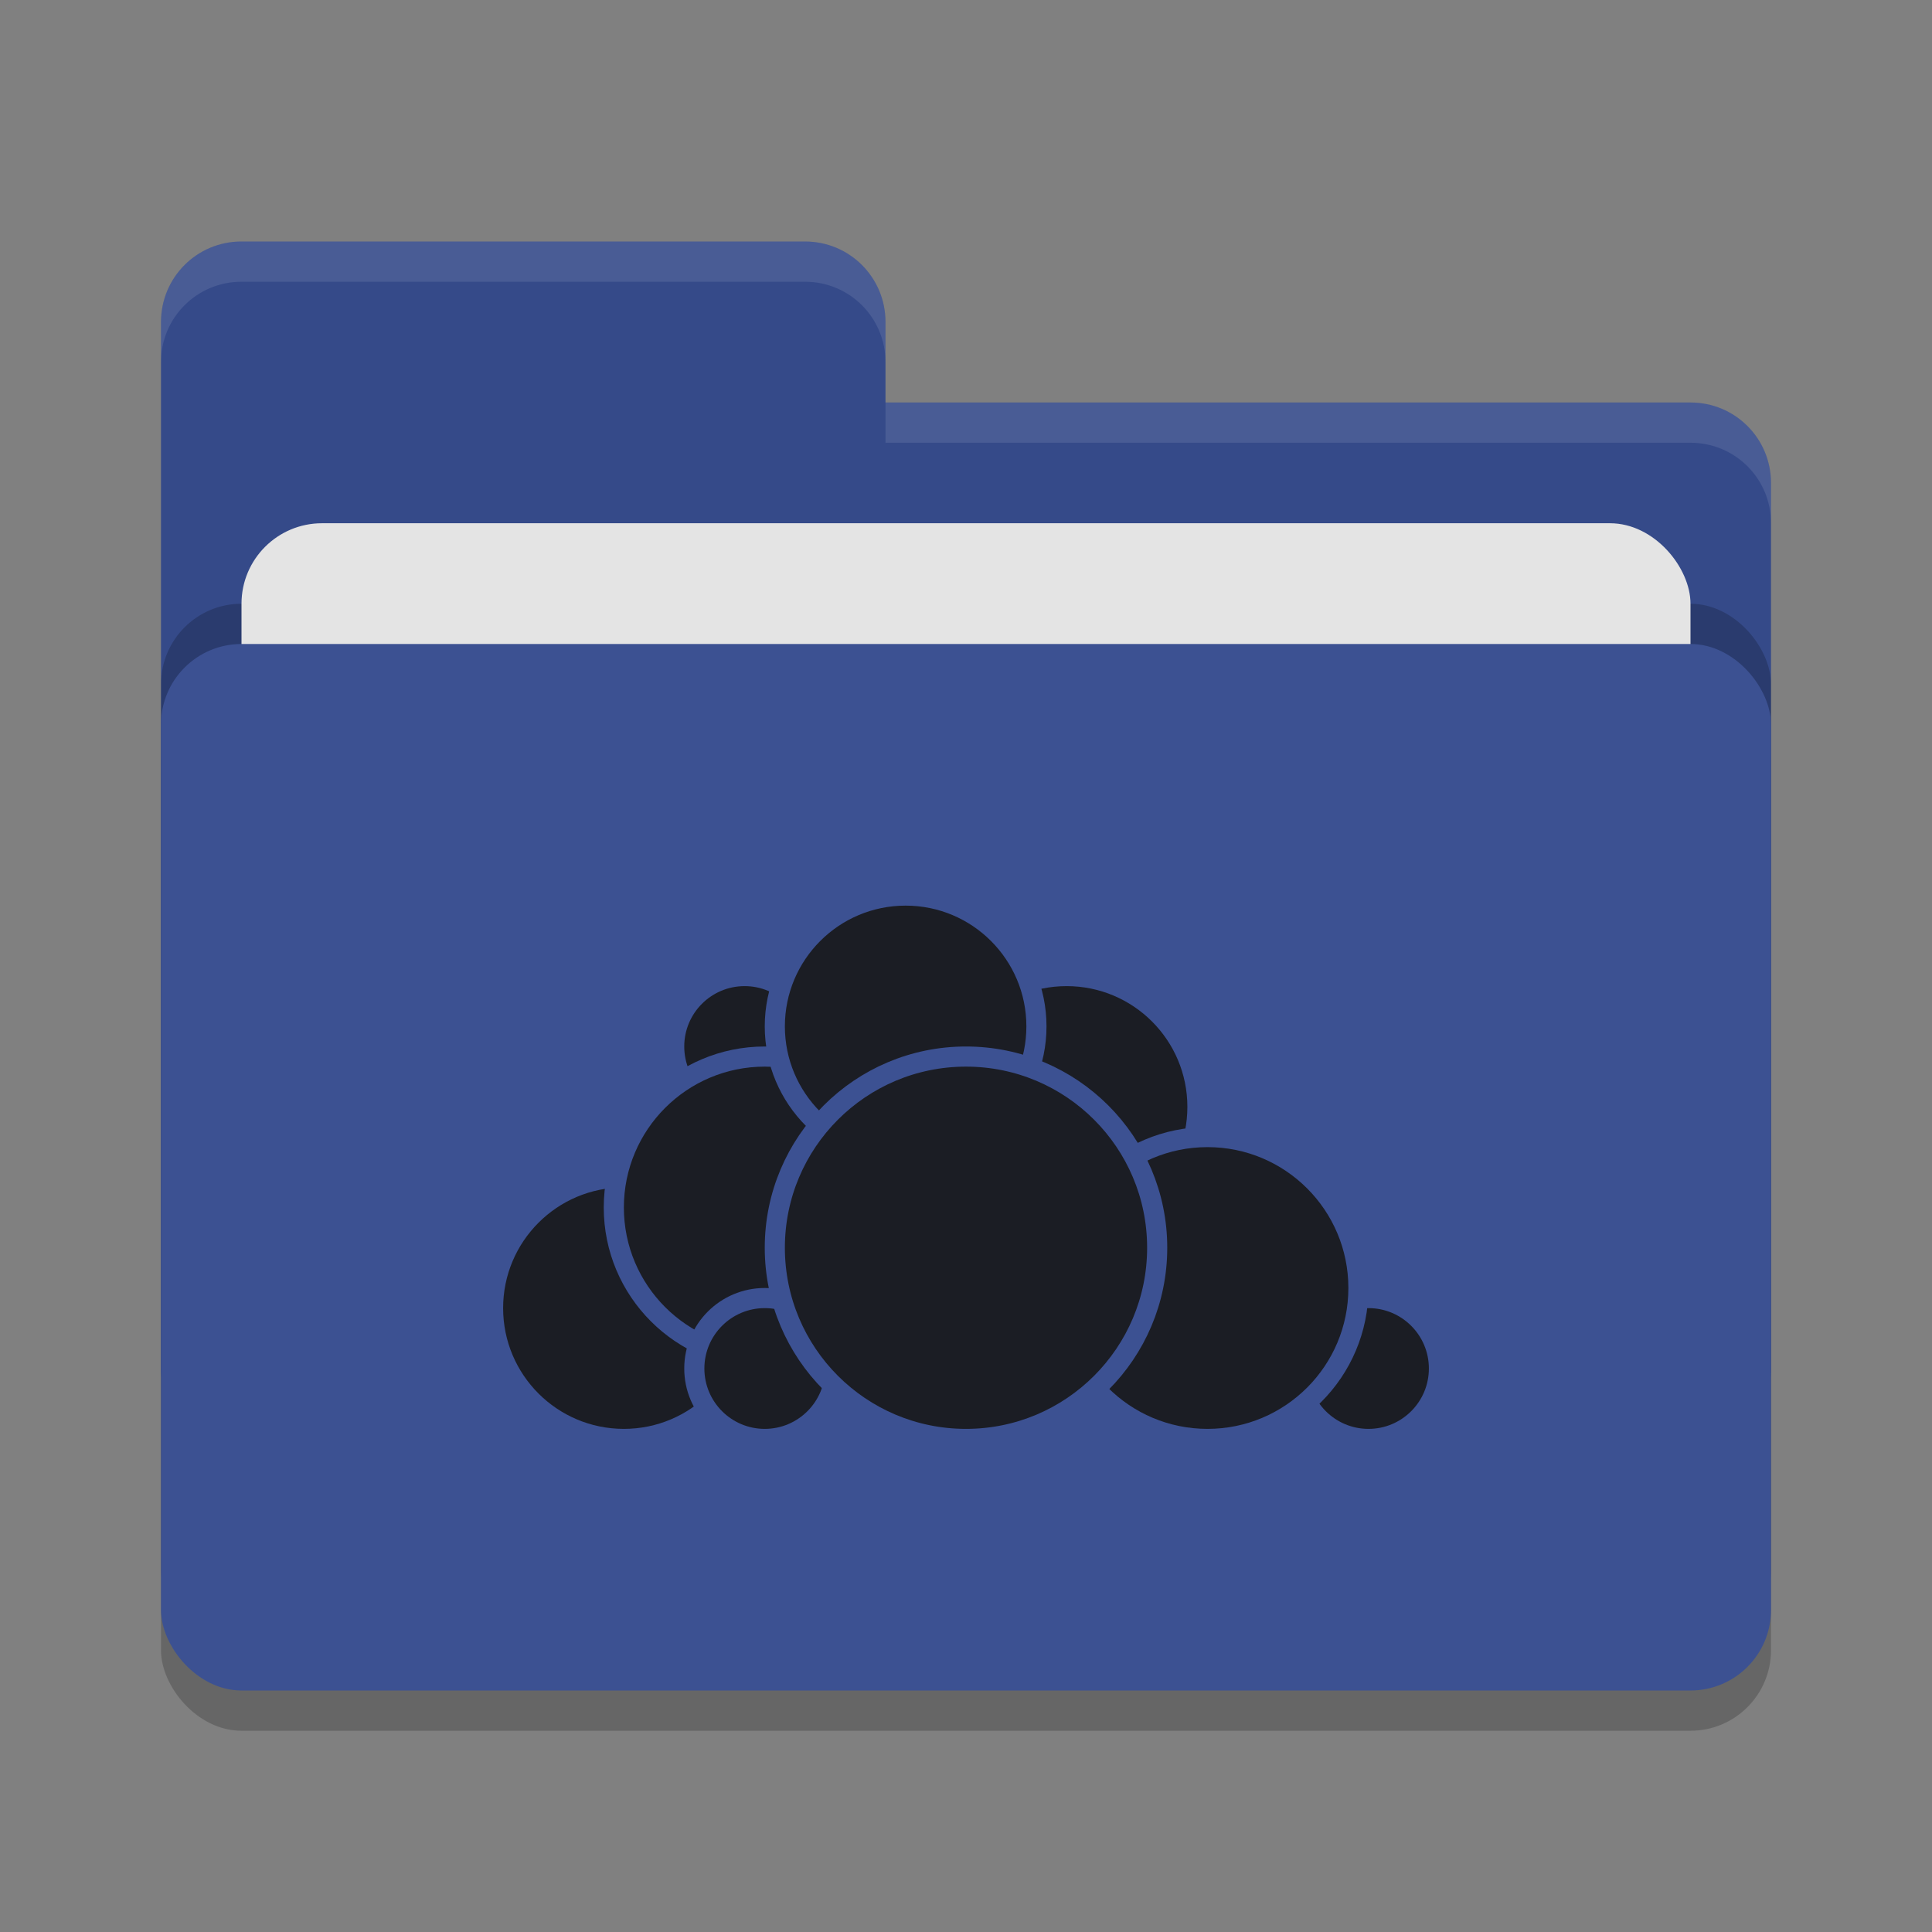 <svg xmlns="http://www.w3.org/2000/svg" width="48" height="48" version="1">
 <rect width="100%" height="100%" fill="#808080" stroke="none"/>
 <rect style="opacity:0.2" width="40" height="26" x="4" y="17" rx="2" ry="2"/>
 <path style="fill:#354a89" d="M 4,34 C 4,35.108 4.892,36 6,36 H 42 C 43.108,36 44,35.108 44,34 V 12 C 44,10.892 43.108,10 42,10 H 22 V 8 C 22,6.892 21.108,6 20,6 H 6 C 4.892,6 4,6.892 4,8"/>
 <rect style="opacity:0.2" width="40" height="26" x="4" y="15" rx="2" ry="2"/>
 <rect style="fill:#e4e4e4" width="36" height="16" x="6" y="13" rx="2" ry="2"/>
 <rect style="fill:#3c5192" width="40" height="26" x="4" y="16" rx="2" ry="2"/>
 <path style="opacity:0.1;fill:#ffffff" d="M 6,6 C 4.892,6 4,6.892 4,8 V 9 C 4,7.892 4.892,7 6,7 H 20 C 21.108,7 22,7.892 22,9 V 8 C 22,6.892 21.108,6 20,6 Z M 22,10 V 11 H 42 C 43.108,11 44,11.892 44,13 V 12 C 44,10.892 43.108,10 42,10 Z"/>
 <g>
  <circle style="fill:#1b1d24;stroke:#3c5192;stroke-width:0.5;stroke-linecap:round;stroke-linejoin:round" cx="26.5" cy="27.5" r="3.25"/>
  <circle style="fill:#1b1d24;stroke:#3c5192;stroke-width:0.5;stroke-linecap:round;stroke-linejoin:round" cx="34" cy="34" r="1.75"/>
  <circle style="fill:#1b1d24;stroke:#3c5192;stroke-width:0.5;stroke-linecap:round;stroke-linejoin:round" cx="30" cy="32" r="3.75"/>
  <circle style="fill:#1b1d24;stroke:#3c5192;stroke-width:0.5;stroke-linecap:round;stroke-linejoin:round" cx="15.5" cy="32.5" r="3.25"/>
  <circle style="fill:#1b1d24;stroke:#3c5192;stroke-width:0.5;stroke-linecap:round;stroke-linejoin:round" cx="18.5" cy="26" r="1.75"/>
  <circle style="fill:#1b1d24;stroke:#3c5192;stroke-width:0.5;stroke-linecap:round;stroke-linejoin:round" cx="19" cy="30" r="3.75"/>
  <circle style="fill:#1b1d24;stroke:#3c5192;stroke-width:0.5;stroke-linecap:round;stroke-linejoin:round" cx="19" cy="34" r="1.75"/>
  <circle style="fill:#1b1d24;stroke:#3c5192;stroke-width:0.5;stroke-linecap:round;stroke-linejoin:round" cx="22.5" cy="25.5" r="3.25"/>
  <circle style="fill:#1b1d24;stroke:#3c5192;stroke-width:0.5;stroke-linecap:round;stroke-linejoin:round" cx="24" cy="31" r="4.75"/>
 </g>
</svg>
